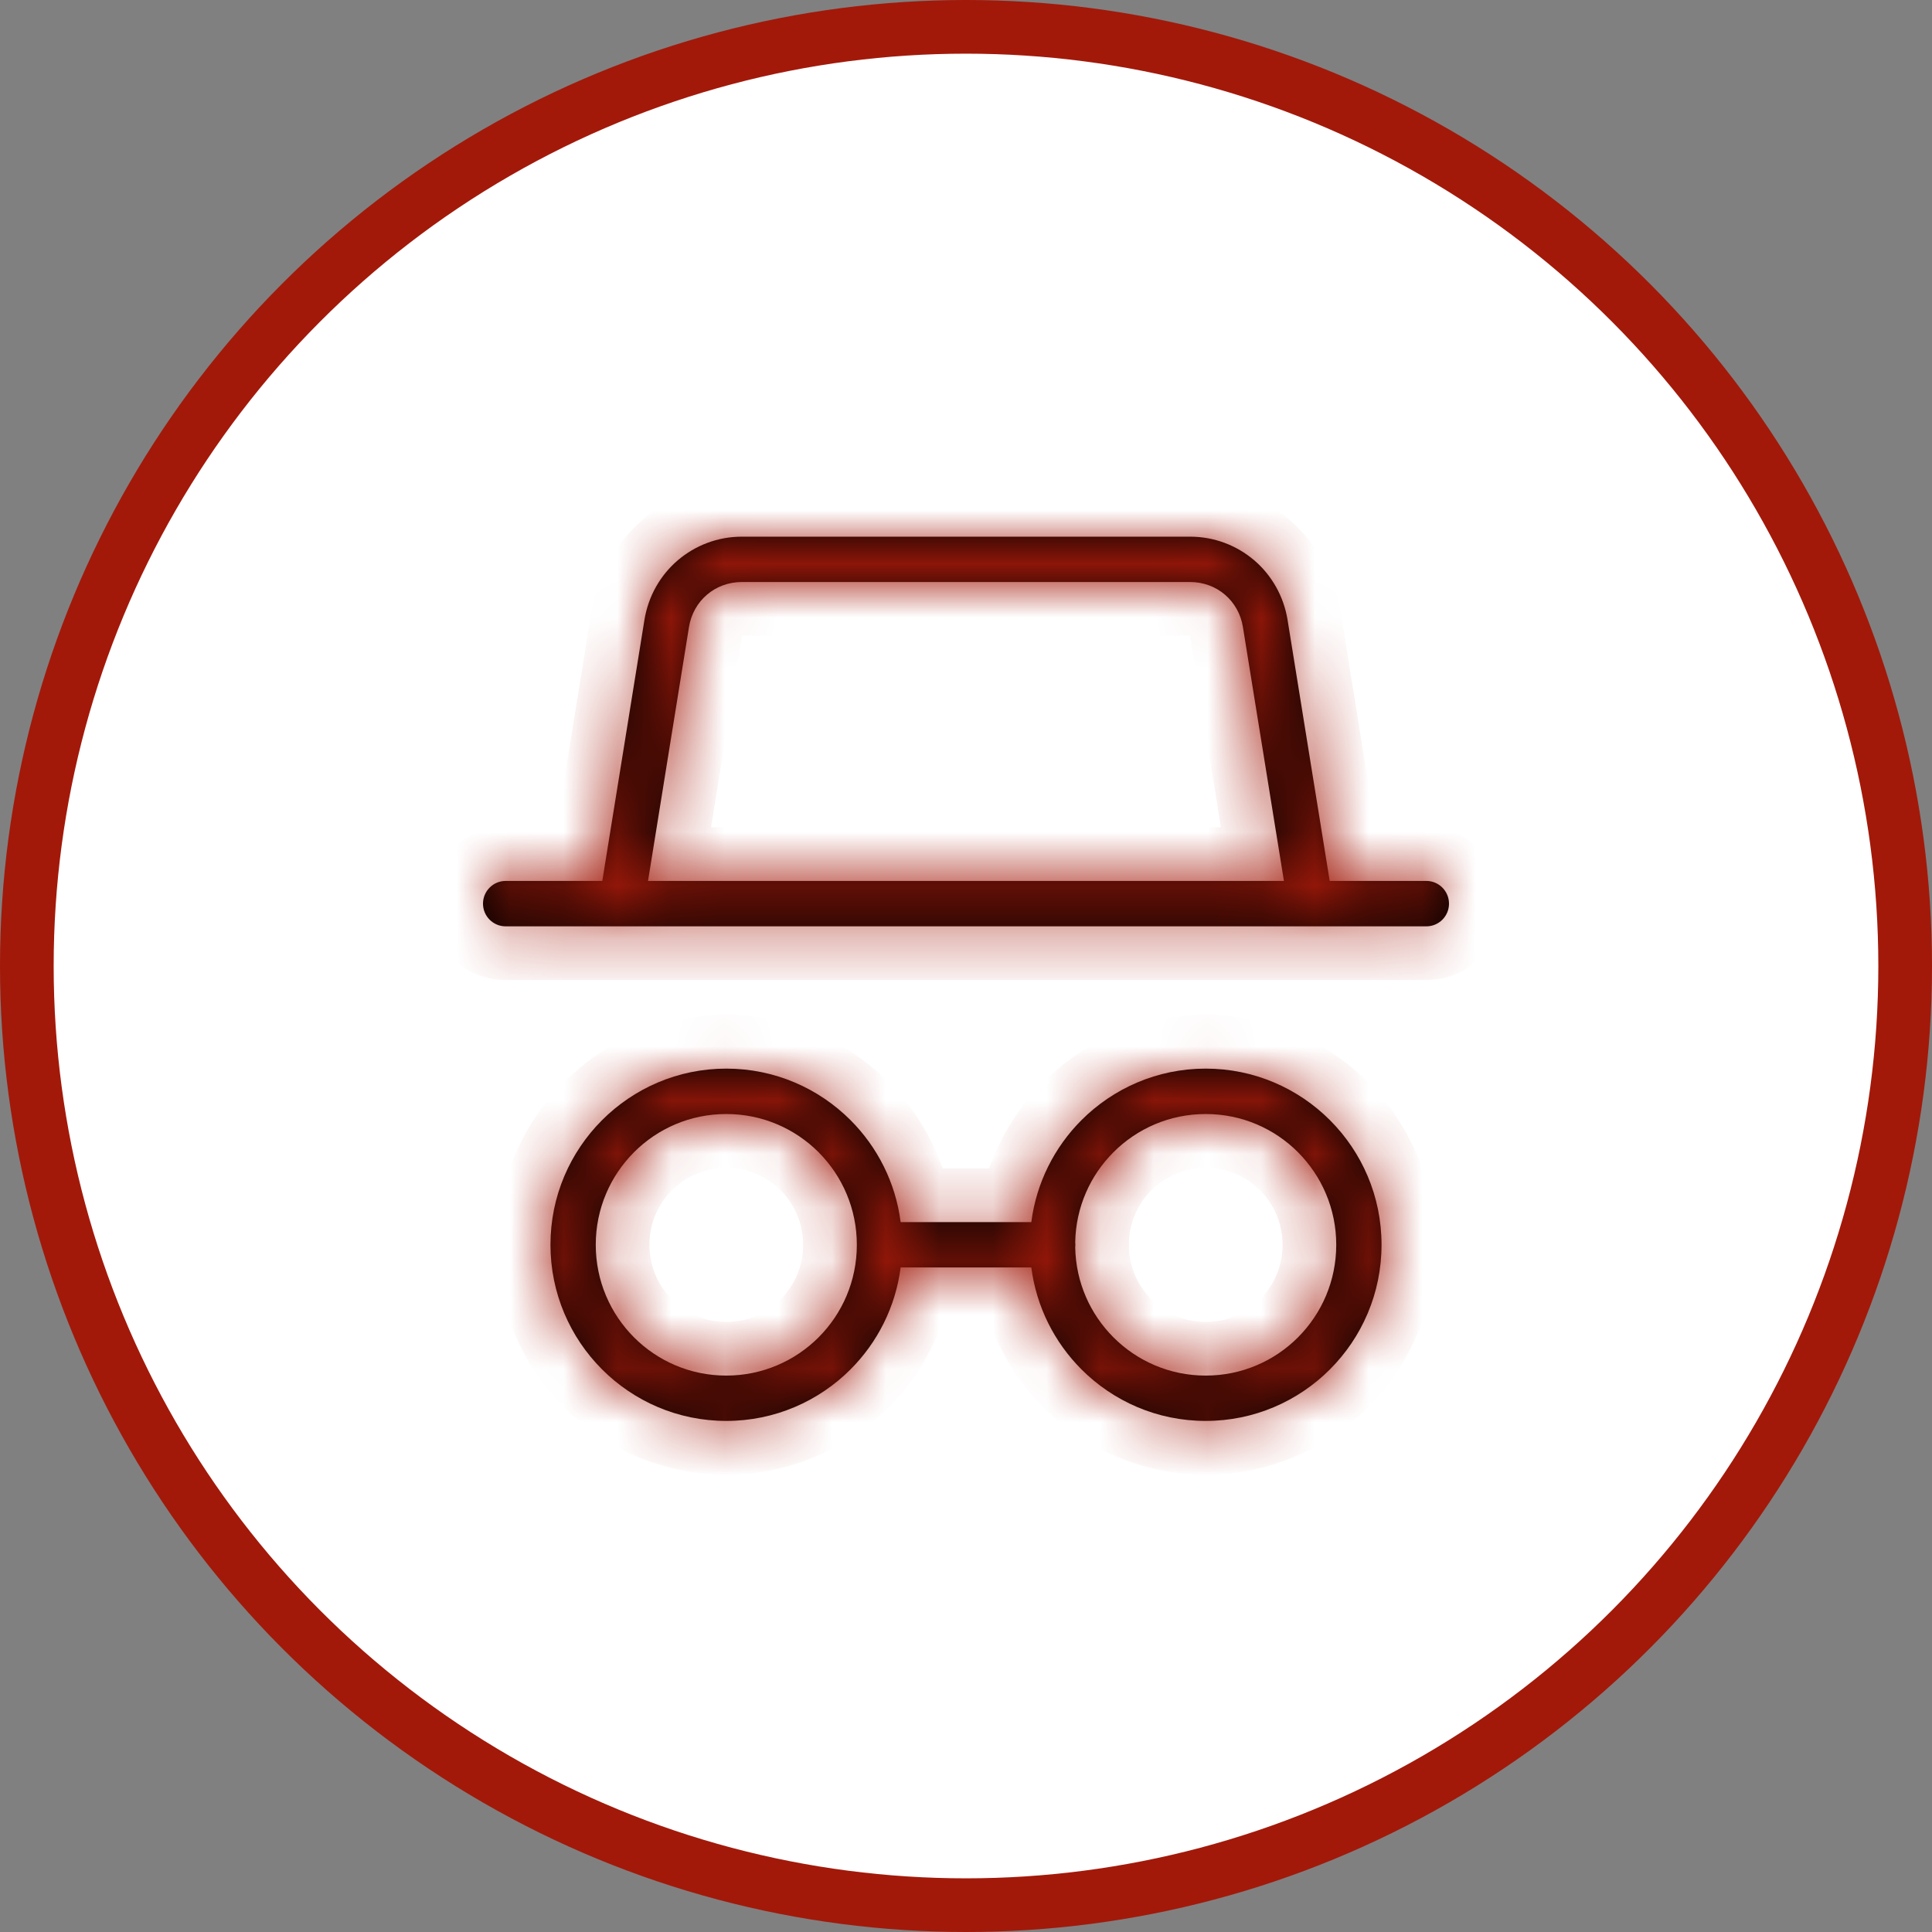<svg width="36" height="36" viewBox="0 0 36 36" fill="none" xmlns="http://www.w3.org/2000/svg">
    <rect x="0" y="0" width="36" height="36" fill="#808080" stroke="none"/>
    <circle cx="18" cy="18" r="17.5" fill="white" stroke="#A2190A"/>
    <mask id="path-2-inside-1_0_441" fill="white">
    <path d="M23.924 16.415L23.16 11.684C23.121 11.439 22.998 11.228 22.824 11.08C22.651 10.932 22.424 10.845 22.174 10.845H13.825C13.575 10.845 13.348 10.932 13.175 11.08C13 11.228 12.878 11.439 12.838 11.684L12.075 16.415H23.924ZM16.782 22.772H19.217C19.312 22.035 19.651 21.374 20.15 20.874C20.743 20.28 21.562 19.912 22.466 19.912C23.371 19.912 24.19 20.28 24.783 20.874C25.376 21.468 25.743 22.288 25.743 23.194C25.743 24.101 25.376 24.921 24.783 25.515C24.19 26.109 23.37 26.477 22.466 26.477C21.561 26.477 20.743 26.109 20.15 25.515C19.651 25.015 19.312 24.354 19.217 23.617H16.782C16.688 24.354 16.349 25.015 15.85 25.515C15.257 26.109 14.437 26.477 13.533 26.477C12.628 26.477 11.81 26.109 11.217 25.515C10.624 24.921 10.257 24.1 10.257 23.194C10.257 22.288 10.624 21.468 11.217 20.874C11.81 20.28 12.629 19.912 13.533 19.912C14.438 19.912 15.257 20.28 15.85 20.874C16.349 21.374 16.688 22.035 16.782 22.772ZM20.035 23.144C20.037 23.161 20.038 23.178 20.038 23.195C20.038 23.212 20.037 23.229 20.035 23.246C20.048 23.899 20.317 24.488 20.747 24.919C21.187 25.36 21.795 25.632 22.467 25.632C23.139 25.632 23.747 25.36 24.187 24.919C24.627 24.477 24.899 23.869 24.899 23.195C24.899 22.522 24.627 21.913 24.187 21.471C23.747 21.03 23.139 20.758 22.467 20.758C21.795 20.758 21.187 21.03 20.747 21.471C20.317 21.901 20.048 22.491 20.035 23.144ZM15.254 21.471C14.813 21.03 14.205 20.758 13.533 20.758C12.861 20.758 12.253 21.03 11.813 21.471C11.373 21.913 11.101 22.521 11.101 23.195C11.101 23.868 11.373 24.477 11.813 24.919C12.253 25.36 12.861 25.632 13.533 25.632C14.205 25.632 14.813 25.36 15.254 24.919C15.694 24.477 15.966 23.869 15.966 23.195C15.966 22.522 15.694 21.913 15.254 21.471ZM11.223 16.415L12.008 11.552C12.081 11.102 12.308 10.715 12.631 10.439C12.955 10.163 13.373 10 13.825 10H22.175C22.627 10 23.045 10.163 23.369 10.439C23.692 10.715 23.919 11.103 23.992 11.552L24.777 16.415H26.578C26.811 16.415 27 16.605 27 16.838C27 17.072 26.811 17.261 26.578 17.261H9.422C9.189 17.261 9 17.072 9 16.838C9 16.605 9.189 16.415 9.422 16.415H11.223Z"/>
    </mask>
    <path d="M23.924 16.415L23.16 11.684C23.121 11.439 22.998 11.228 22.824 11.08C22.651 10.932 22.424 10.845 22.174 10.845H13.825C13.575 10.845 13.348 10.932 13.175 11.08C13 11.228 12.878 11.439 12.838 11.684L12.075 16.415H23.924ZM16.782 22.772H19.217C19.312 22.035 19.651 21.374 20.15 20.874C20.743 20.28 21.562 19.912 22.466 19.912C23.371 19.912 24.19 20.28 24.783 20.874C25.376 21.468 25.743 22.288 25.743 23.194C25.743 24.101 25.376 24.921 24.783 25.515C24.19 26.109 23.37 26.477 22.466 26.477C21.561 26.477 20.743 26.109 20.15 25.515C19.651 25.015 19.312 24.354 19.217 23.617H16.782C16.688 24.354 16.349 25.015 15.85 25.515C15.257 26.109 14.437 26.477 13.533 26.477C12.628 26.477 11.81 26.109 11.217 25.515C10.624 24.921 10.257 24.1 10.257 23.194C10.257 22.288 10.624 21.468 11.217 20.874C11.81 20.28 12.629 19.912 13.533 19.912C14.438 19.912 15.257 20.28 15.85 20.874C16.349 21.374 16.688 22.035 16.782 22.772ZM20.035 23.144C20.037 23.161 20.038 23.178 20.038 23.195C20.038 23.212 20.037 23.229 20.035 23.246C20.048 23.899 20.317 24.488 20.747 24.919C21.187 25.36 21.795 25.632 22.467 25.632C23.139 25.632 23.747 25.36 24.187 24.919C24.627 24.477 24.899 23.869 24.899 23.195C24.899 22.522 24.627 21.913 24.187 21.471C23.747 21.03 23.139 20.758 22.467 20.758C21.795 20.758 21.187 21.03 20.747 21.471C20.317 21.901 20.048 22.491 20.035 23.144ZM15.254 21.471C14.813 21.03 14.205 20.758 13.533 20.758C12.861 20.758 12.253 21.03 11.813 21.471C11.373 21.913 11.101 22.521 11.101 23.195C11.101 23.868 11.373 24.477 11.813 24.919C12.253 25.36 12.861 25.632 13.533 25.632C14.205 25.632 14.813 25.36 15.254 24.919C15.694 24.477 15.966 23.869 15.966 23.195C15.966 22.522 15.694 21.913 15.254 21.471ZM11.223 16.415L12.008 11.552C12.081 11.102 12.308 10.715 12.631 10.439C12.955 10.163 13.373 10 13.825 10H22.175C22.627 10 23.045 10.163 23.369 10.439C23.692 10.715 23.919 11.103 23.992 11.552L24.777 16.415H26.578C26.811 16.415 27 16.605 27 16.838C27 17.072 26.811 17.261 26.578 17.261H9.422C9.189 17.261 9 17.072 9 16.838C9 16.605 9.189 16.415 9.422 16.415H11.223Z" fill="black"/>
    <path d="M23.924 16.415V17.415H25.099L24.912 16.256L23.924 16.415ZM23.16 11.684L24.148 11.524L24.148 11.524L23.16 11.684ZM22.824 11.08L23.473 10.319L23.473 10.319L22.824 11.08ZM13.175 11.08L12.526 10.319L12.526 10.319L13.175 11.08ZM12.838 11.684L11.851 11.524L11.851 11.524L12.838 11.684ZM12.075 16.415L11.087 16.256L10.9 17.415H12.075V16.415ZM16.782 22.772L15.791 22.9L15.903 23.772H16.782V22.772ZM19.217 22.772V23.772H20.097L20.209 22.9L19.217 22.772ZM19.217 23.617L20.209 23.489L20.097 22.617H19.217V23.617ZM16.782 23.617V22.617H15.903L15.791 23.489L16.782 23.617ZM20.035 23.144L19.035 23.124L19.033 23.2L19.043 23.276L20.035 23.144ZM20.035 23.246L19.043 23.114L19.033 23.19L19.035 23.266L20.035 23.246ZM24.187 24.919L24.895 25.625L24.895 25.625L24.187 24.919ZM11.813 21.471L11.105 20.765L11.105 20.765L11.813 21.471ZM11.223 16.415V17.415H12.075L12.211 16.575L11.223 16.415ZM12.008 11.552L11.021 11.392L11.021 11.393L12.008 11.552ZM12.631 10.439L13.28 11.201L13.28 11.2L12.631 10.439ZM23.369 10.439L22.72 11.201L22.72 11.201L23.369 10.439ZM23.992 11.552L24.979 11.393L24.979 11.392L23.992 11.552ZM24.777 16.415L23.789 16.575L23.925 17.415H24.777V16.415ZM23.924 16.415L24.912 16.256L24.148 11.524L23.16 11.684L22.173 11.843L22.937 16.575L23.924 16.415ZM23.16 11.684L24.148 11.524C24.07 11.044 23.828 10.621 23.473 10.319L22.824 11.08L22.175 11.841C22.173 11.839 22.172 11.837 22.172 11.836C22.171 11.835 22.172 11.837 22.173 11.844L23.16 11.684ZM22.824 11.08L23.473 10.319C23.117 10.016 22.66 9.845 22.174 9.845V10.845V11.845C22.182 11.845 22.185 11.846 22.184 11.846C22.183 11.846 22.18 11.845 22.176 11.841L22.824 11.08ZM22.174 10.845V9.845H13.825V10.845V11.845H22.174V10.845ZM13.825 10.845V9.845C13.338 9.845 12.881 10.016 12.526 10.319L13.175 11.08L13.823 11.841C13.819 11.844 13.816 11.846 13.815 11.846C13.814 11.847 13.816 11.845 13.825 11.845V10.845ZM13.175 11.08L12.526 10.319C12.171 10.621 11.929 11.044 11.851 11.524L12.838 11.684L13.825 11.844C13.827 11.837 13.828 11.835 13.827 11.836C13.827 11.837 13.826 11.839 13.823 11.841L13.175 11.08ZM12.838 11.684L11.851 11.524L11.087 16.256L12.075 16.415L13.062 16.575L13.826 11.843L12.838 11.684ZM12.075 16.415V17.415H23.924V16.415V15.415H12.075V16.415ZM16.782 22.772V23.772H19.217V22.772V21.772H16.782V22.772ZM19.217 22.772L20.209 22.9C20.274 22.389 20.509 21.929 20.858 21.58L20.15 20.874L19.442 20.167C18.792 20.819 18.349 21.682 18.225 22.645L19.217 22.772ZM20.15 20.874L20.858 21.58C21.271 21.166 21.839 20.912 22.466 20.912V19.912V18.912C21.285 18.912 20.215 19.393 19.442 20.167L20.15 20.874ZM22.466 19.912V20.912C23.094 20.912 23.662 21.166 24.075 21.58L24.783 20.874L25.491 20.167C24.718 19.393 23.648 18.912 22.466 18.912V19.912ZM24.783 20.874L24.075 21.58C24.488 21.994 24.743 22.564 24.743 23.194H25.743H26.743C26.743 22.013 26.263 20.941 25.491 20.167L24.783 20.874ZM25.743 23.194H24.743C24.743 23.825 24.488 24.395 24.075 24.809L24.783 25.515L25.491 26.222C26.263 25.448 26.743 24.376 26.743 23.194H25.743ZM24.783 25.515L24.075 24.809C23.662 25.223 23.094 25.477 22.466 25.477V26.477V27.477C23.647 27.477 24.718 26.996 25.491 26.222L24.783 25.515ZM22.466 26.477V25.477C21.838 25.477 21.271 25.223 20.858 24.809L20.15 25.515L19.442 26.222C20.214 26.995 21.285 27.477 22.466 27.477V26.477ZM20.15 25.515L20.858 24.809C20.509 24.46 20.274 24.001 20.209 23.489L19.217 23.617L18.225 23.744C18.349 24.708 18.792 25.57 19.442 26.222L20.15 25.515ZM19.217 23.617V22.617H16.782V23.617V24.617H19.217V23.617ZM16.782 23.617L15.791 23.489C15.725 24 15.49 24.46 15.142 24.809L15.85 25.515L16.557 26.222C17.208 25.57 17.651 24.707 17.774 23.744L16.782 23.617ZM15.85 25.515L15.142 24.809C14.729 25.223 14.161 25.477 13.533 25.477V26.477V27.477C14.714 27.477 15.785 26.996 16.557 26.222L15.85 25.515ZM13.533 26.477V25.477C12.905 25.477 12.338 25.223 11.925 24.809L11.217 25.515L10.509 26.222C11.281 26.995 12.352 27.477 13.533 27.477V26.477ZM11.217 25.515L11.925 24.809C11.511 24.395 11.257 23.825 11.257 23.194H10.257H9.257C9.257 24.376 9.737 25.448 10.509 26.222L11.217 25.515ZM10.257 23.194H11.257C11.257 22.564 11.511 21.994 11.925 21.58L11.217 20.874L10.509 20.167C9.737 20.941 9.257 22.012 9.257 23.194H10.257ZM11.217 20.874L11.925 21.58C12.338 21.166 12.906 20.912 13.533 20.912V19.912V18.912C12.352 18.912 11.281 19.393 10.509 20.167L11.217 20.874ZM13.533 19.912V20.912C14.161 20.912 14.729 21.166 15.142 21.58L15.85 20.874L16.557 20.167C15.785 19.393 14.715 18.912 13.533 18.912V19.912ZM15.85 20.874L15.142 21.58C15.49 21.929 15.725 22.388 15.791 22.9L16.782 22.772L17.774 22.645C17.651 21.681 17.208 20.819 16.557 20.167L15.85 20.874ZM20.035 23.144L19.043 23.276C19.04 23.247 19.038 23.22 19.038 23.195H20.038H21.038C21.038 23.136 21.034 23.074 21.026 23.012L20.035 23.144ZM20.038 23.195H19.038C19.038 23.17 19.04 23.143 19.043 23.114L20.035 23.246L21.026 23.378C21.034 23.316 21.038 23.254 21.038 23.195H20.038ZM20.035 23.246L19.035 23.266C19.053 24.187 19.434 25.02 20.039 25.625L20.747 24.919L21.454 24.212C21.2 23.957 21.042 23.611 21.034 23.226L20.035 23.246ZM20.747 24.919L20.039 25.625C20.659 26.246 21.519 26.632 22.467 26.632V25.632V24.632C22.072 24.632 21.715 24.473 21.454 24.212L20.747 24.919ZM22.467 25.632V26.632C23.415 26.632 24.275 26.246 24.895 25.625L24.187 24.919L23.479 24.212C23.219 24.473 22.862 24.632 22.467 24.632V25.632ZM24.187 24.919L24.895 25.625C25.514 25.004 25.899 24.144 25.899 23.195H24.899H23.899C23.899 23.593 23.74 23.951 23.479 24.212L24.187 24.919ZM24.899 23.195H25.899C25.899 22.247 25.515 21.386 24.895 20.765L24.187 21.471L23.479 22.178C23.74 22.439 23.899 22.797 23.899 23.195H24.899ZM24.187 21.471L24.895 20.765C24.275 20.144 23.415 19.758 22.467 19.758V20.758V21.758C22.862 21.758 23.219 21.917 23.479 22.178L24.187 21.471ZM22.467 20.758V19.758C21.519 19.758 20.659 20.144 20.039 20.765L20.747 21.471L21.454 22.178C21.715 21.917 22.072 21.758 22.467 21.758V20.758ZM20.747 21.471L20.039 20.765C19.434 21.37 19.053 22.203 19.035 23.124L20.035 23.144L21.034 23.164C21.042 22.779 21.2 22.433 21.454 22.178L20.747 21.471ZM15.254 21.471L15.961 20.765C15.341 20.144 14.481 19.758 13.533 19.758V20.758V21.758C13.928 21.758 14.285 21.917 14.546 22.178L15.254 21.471ZM13.533 20.758V19.758C12.585 19.758 11.725 20.144 11.105 20.765L11.813 21.471L12.521 22.178C12.781 21.917 13.138 21.758 13.533 21.758V20.758ZM11.813 21.471L11.105 20.765C10.486 21.386 10.101 22.246 10.101 23.195H11.101H12.101C12.101 22.797 12.26 22.439 12.521 22.177L11.813 21.471ZM11.101 23.195H10.101C10.101 24.143 10.485 25.004 11.105 25.625L11.813 24.919L12.521 24.212C12.26 23.951 12.101 23.593 12.101 23.195H11.101ZM11.813 24.919L11.105 25.625C11.725 26.246 12.585 26.632 13.533 26.632V25.632V24.632C13.138 24.632 12.781 24.473 12.521 24.212L11.813 24.919ZM13.533 25.632V26.632C14.481 26.632 15.341 26.246 15.961 25.625L15.254 24.919L14.546 24.212C14.285 24.473 13.928 24.632 13.533 24.632V25.632ZM15.254 24.919L15.961 25.625C16.581 25.004 16.966 24.144 16.966 23.195H15.966H14.966C14.966 23.593 14.806 23.951 14.546 24.212L15.254 24.919ZM15.966 23.195H16.966C16.966 22.247 16.581 21.386 15.961 20.765L15.254 21.471L14.546 22.178C14.806 22.439 14.966 22.797 14.966 23.195H15.966ZM11.223 16.415L12.211 16.575L12.995 11.711L12.008 11.552L11.021 11.393L10.236 16.256L11.223 16.415ZM12.008 11.552L12.995 11.712C13.029 11.501 13.134 11.325 13.28 11.201L12.631 10.439L11.983 9.678C11.482 10.105 11.132 10.704 11.021 11.392L12.008 11.552ZM12.631 10.439L13.28 11.2C13.428 11.074 13.617 11 13.825 11V10V9C13.129 9 12.482 9.252 11.982 9.679L12.631 10.439ZM13.825 10V11H22.175V10V9H13.825V10ZM22.175 10V11C22.382 11 22.572 11.074 22.72 11.201L23.369 10.439L24.017 9.678C23.518 9.253 22.872 9 22.175 9V10ZM23.369 10.439L22.72 11.201C22.866 11.325 22.971 11.501 23.005 11.712L23.992 11.552L24.979 11.392C24.868 10.705 24.519 10.105 24.017 9.678L23.369 10.439ZM23.992 11.552L23.005 11.711L23.789 16.575L24.777 16.415L25.764 16.256L24.979 11.393L23.992 11.552ZM24.777 16.415V17.415H26.578V16.415V15.415H24.777V16.415ZM26.578 16.415V17.415C26.257 17.415 26 17.155 26 16.838H27H28C28 16.054 27.365 15.415 26.578 15.415V16.415ZM27 16.838H26C26 16.521 26.257 16.261 26.578 16.261V17.261V18.261C27.365 18.261 28 17.622 28 16.838H27ZM26.578 17.261V16.261H9.422V17.261V18.261H26.578V17.261ZM9.422 17.261V16.261C9.743 16.261 10 16.521 10 16.838H9H8C8 17.622 8.635 18.261 9.422 18.261V17.261ZM9 16.838H10C10 17.155 9.743 17.415 9.422 17.415V16.415V15.415C8.635 15.415 8 16.054 8 16.838H9ZM9.422 16.415V17.415H11.223V16.415V15.415H9.422V16.415Z" fill="#A2190A" mask="url(#path-2-inside-1_0_441)"/>
    </svg>
    
